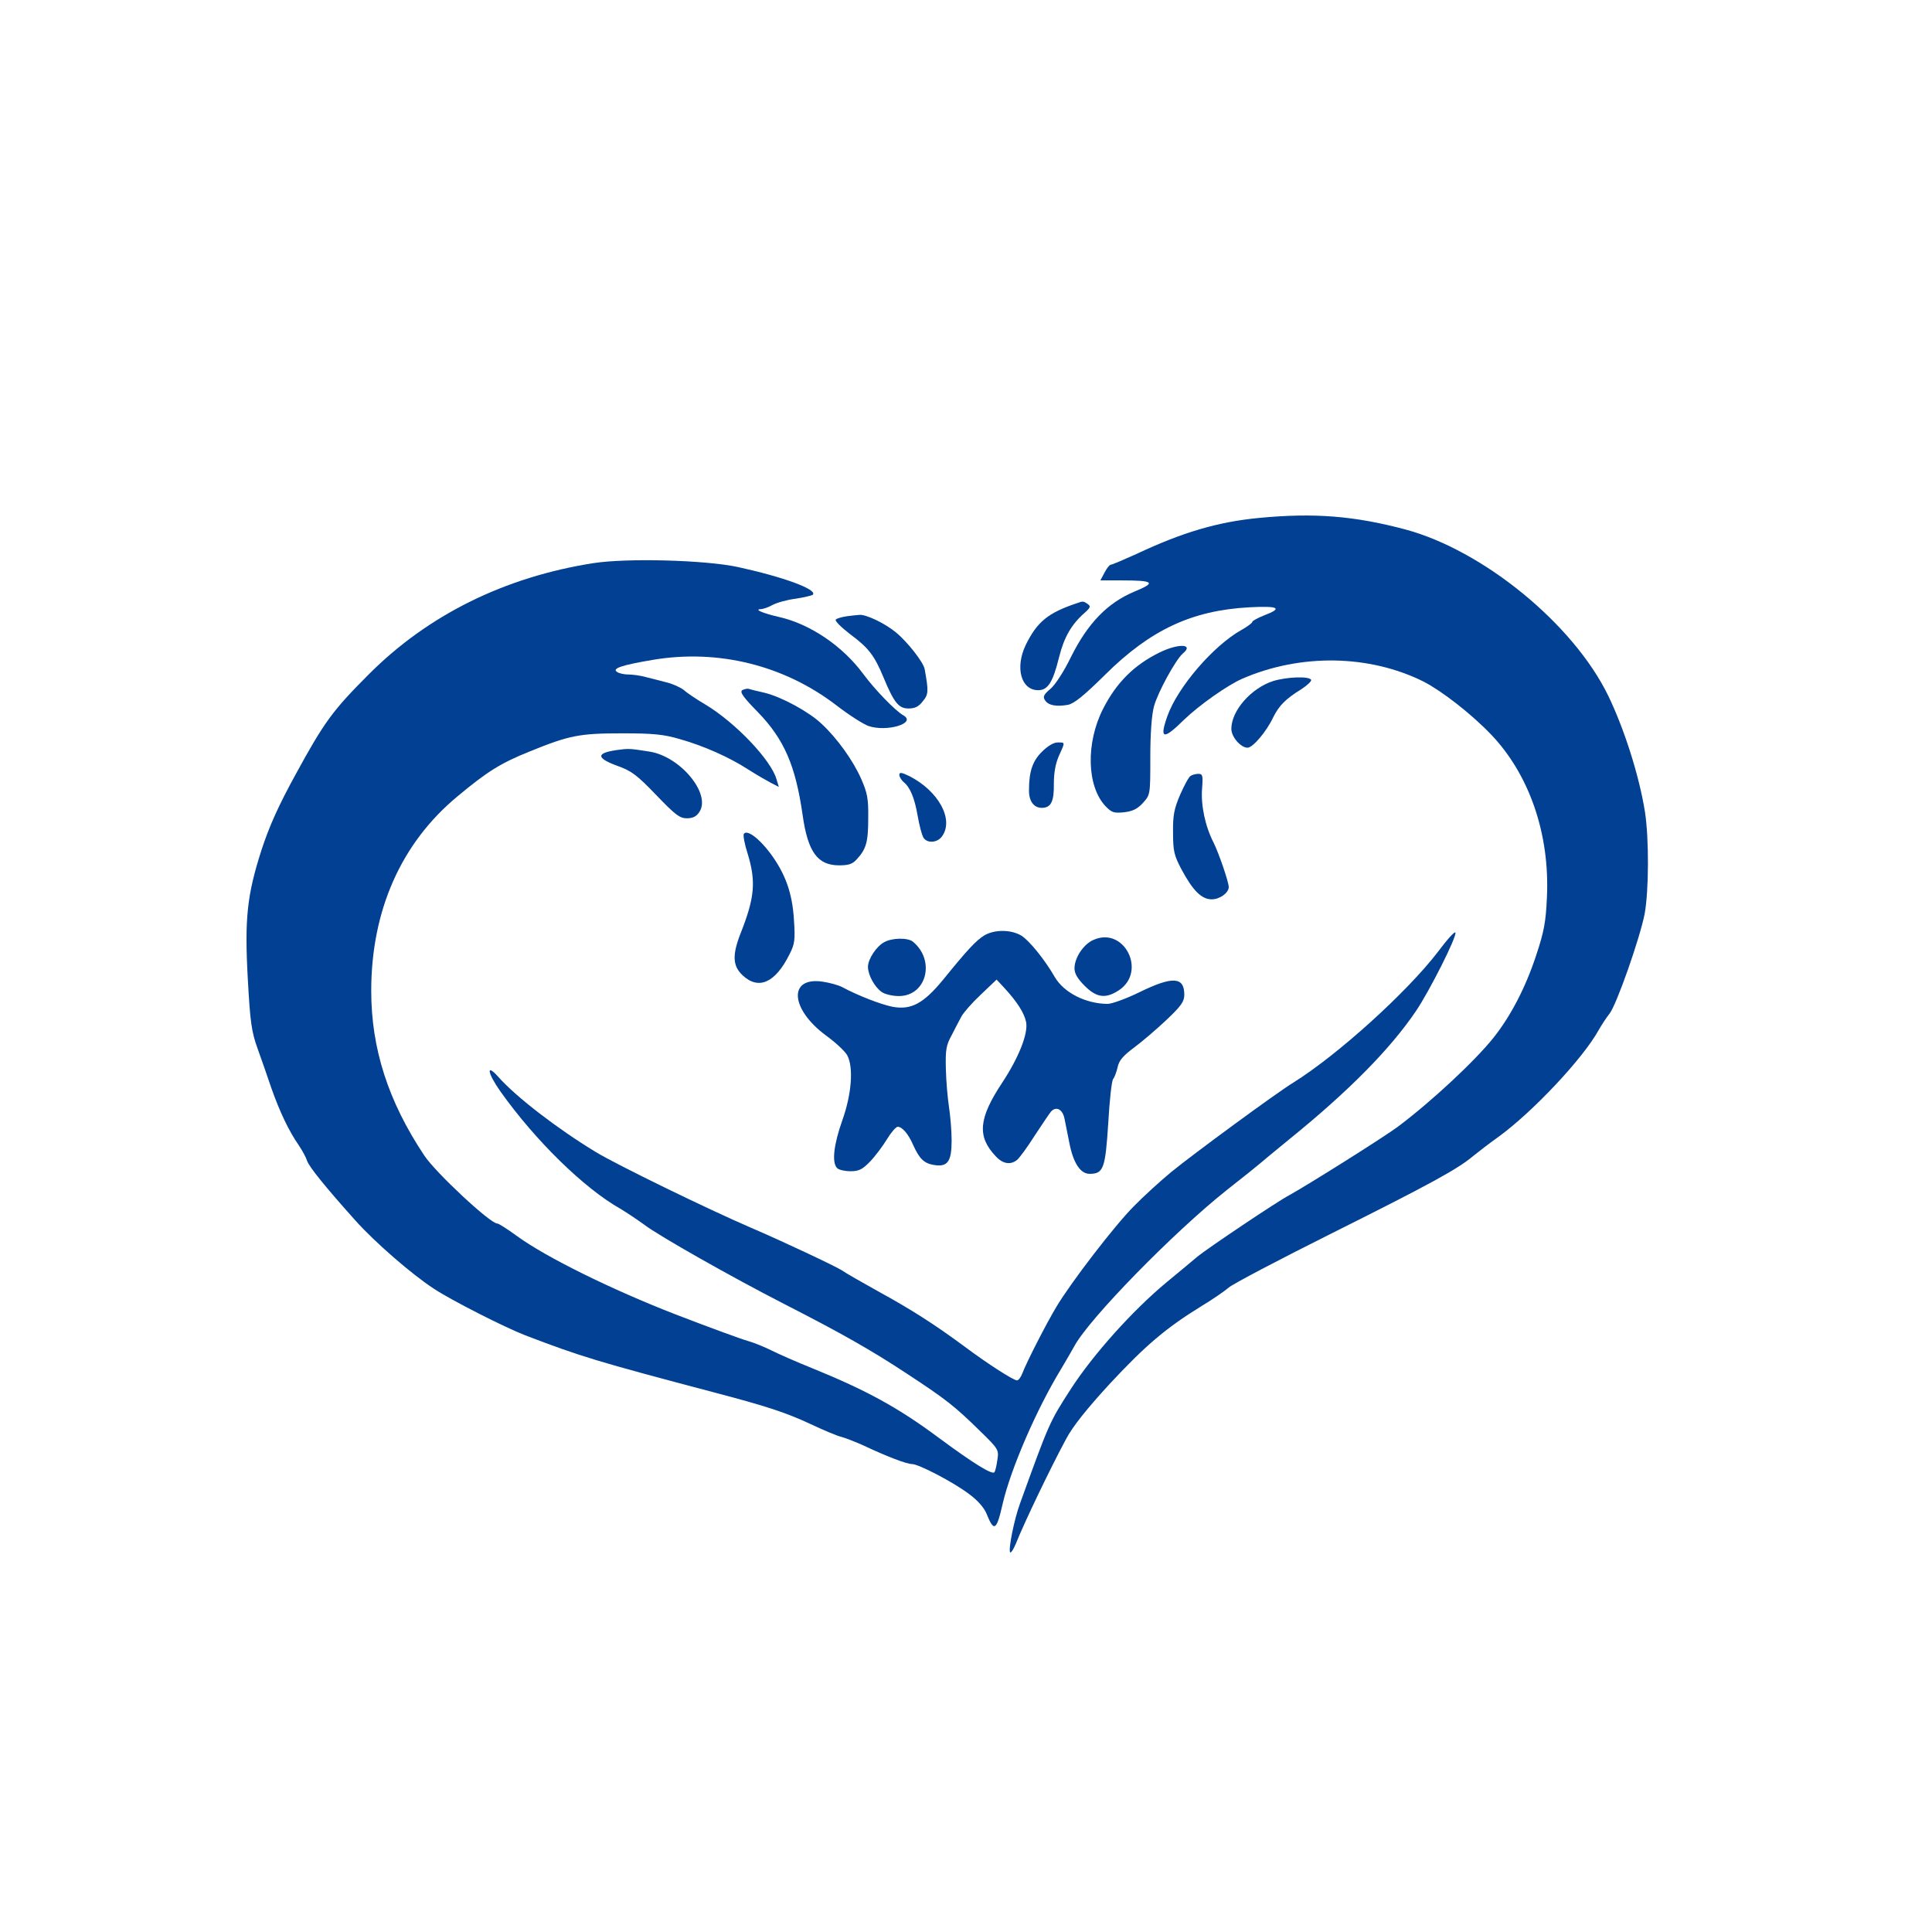 <?xml version="1.0" standalone="no"?>
<!DOCTYPE svg PUBLIC "-//W3C//DTD SVG 20010904//EN"
 "http://www.w3.org/TR/2001/REC-SVG-20010904/DTD/svg10.dtd">
<svg version="1.0" xmlns="http://www.w3.org/2000/svg"
 width="739pt" height="739pt" viewBox="0 0 739 739"
 preserveAspectRatio="xMidYMid meet">

<g transform="translate(0,739) scale(0.1,-0.1)"
fill="#014092" stroke="none">
<path d="M4817 5409 c-158 -15 -294 -55 -470 -138 -49 -22 -93 -41 -98 -41 -5
0 -15 -13 -24 -30 l-16 -30 78 0 c128 0 137 -8 52 -43 -103 -43 -178 -121
-242 -249 -27 -56 -61 -108 -79 -123 -25 -21 -30 -30 -21 -43 12 -20 43 -26
88 -18 24 5 61 35 141 114 174 173 333 247 552 259 113 6 131 -3 57 -31 -25
-10 -45 -21 -45 -25 0 -4 -19 -18 -42 -31 -107 -60 -244 -219 -283 -330 -31
-88 -15 -91 63 -14 59 57 167 133 224 158 224 97 486 92 693 -11 70 -36 181
-122 257 -201 148 -154 227 -383 215 -626 -4 -92 -11 -130 -41 -220 -40 -122
-97 -232 -163 -315 -72 -90 -235 -242 -365 -340 -55 -41 -348 -225 -417 -263
-43 -22 -315 -205 -350 -234 -14 -12 -68 -57 -119 -99 -129 -107 -280 -275
-366 -408 -82 -127 -83 -130 -194 -437 -23 -62 -46 -179 -38 -188 3 -3 13 12
22 34 31 78 131 287 192 400 26 49 79 115 167 211 136 146 213 212 349 296 45
27 92 60 106 72 14 13 193 107 397 209 370 185 479 244 539 295 17 14 60 47
95 72 131 95 324 300 384 409 11 19 29 47 41 62 27 33 117 290 135 383 16 89
17 286 1 390 -22 138 -79 317 -141 445 -134 274 -478 555 -776 635 -196 52
-349 64 -558 44z"/>
<path d="M2270 5236 c-339 -53 -633 -198 -860 -426 -137 -137 -170 -182 -278
-380 -66 -120 -102 -200 -132 -292 -55 -172 -65 -261 -52 -495 9 -162 14 -199
37 -263 15 -41 39 -111 54 -155 31 -87 65 -160 104 -216 14 -21 28 -47 32 -60
8 -23 71 -101 184 -227 75 -84 217 -207 300 -261 66 -44 273 -149 351 -179
215 -82 271 -99 725 -219 194 -51 271 -76 363 -119 51 -24 105 -47 120 -50 15
-4 54 -19 87 -34 87 -41 163 -70 183 -70 26 0 160 -70 219 -115 33 -24 58 -53
67 -76 28 -70 38 -64 61 38 31 134 129 361 224 517 20 34 43 73 51 88 58 106
378 433 580 594 69 54 127 101 130 104 3 3 55 46 115 95 221 179 383 342 482
489 50 74 156 283 150 299 -2 6 -32 -27 -67 -74 -118 -154 -383 -394 -553
-500 -67 -41 -385 -275 -467 -342 -41 -34 -106 -93 -143 -131 -72 -72 -242
-293 -297 -386 -38 -63 -114 -212 -129 -252 -6 -16 -15 -28 -21 -28 -13 0
-109 61 -200 129 -115 85 -204 142 -330 211 -63 35 -126 71 -140 81 -25 16
-224 110 -350 164 -158 68 -508 238 -592 289 -145 88 -304 210 -372 287 -48
54 -42 15 9 -57 133 -187 319 -369 457 -447 25 -15 67 -43 93 -62 55 -42 332
-199 535 -303 219 -112 332 -176 470 -267 151 -99 183 -125 278 -218 72 -70
73 -73 67 -111 -3 -22 -8 -43 -11 -47 -7 -12 -79 32 -214 132 -152 113 -273
180 -482 265 -60 24 -130 55 -156 68 -26 13 -67 30 -92 37 -25 7 -148 52 -275
101 -245 95 -496 219 -606 299 -37 27 -71 49 -77 49 -27 0 -236 195 -279 260
-138 207 -203 409 -203 630 0 308 115 566 330 744 114 95 165 127 277 172 150
61 189 69 353 69 118 0 159 -4 220 -22 92 -26 191 -70 263 -117 30 -19 68 -41
85 -50 l31 -16 -9 30 c-21 73 -156 215 -270 284 -36 21 -74 47 -85 57 -11 9
-39 22 -62 28 -24 6 -60 16 -82 21 -21 6 -51 10 -67 10 -16 0 -36 4 -44 10
-20 13 18 26 137 46 249 42 501 -20 701 -173 48 -37 104 -73 124 -80 71 -24
186 11 133 41 -30 17 -107 96 -153 158 -79 107 -203 191 -322 218 -61 14 -97
29 -70 30 8 0 29 7 45 16 17 9 56 20 89 24 32 5 61 12 65 15 19 20 -112 68
-286 106 -125 27 -424 35 -553 15z"/>
<path d="M4120 5083 c-111 -37 -153 -71 -197 -161 -41 -87 -17 -172 48 -172
37 0 56 29 80 126 19 76 47 126 99 171 21 19 23 24 10 33 -16 11 -18 11 -40 3z"/>
<path d="M3240 5033 c-19 -3 -39 -8 -43 -13 -5 -4 20 -29 55 -56 70 -52 92
-80 127 -164 41 -99 59 -120 96 -120 25 0 39 7 55 28 22 26 22 39 7 122 -4 26
-66 105 -110 141 -42 35 -116 70 -140 67 -6 0 -28 -3 -47 -5z"/>
<path d="M4435 4894 c-96 -47 -165 -115 -216 -216 -66 -130 -62 -295 9 -371
24 -25 32 -28 72 -24 33 4 51 13 72 36 28 31 28 32 28 174 0 90 5 161 14 195
15 55 83 178 110 202 45 37 -16 40 -89 4z"/>
<path d="M4870 4785 c-84 -27 -160 -113 -160 -183 0 -31 36 -72 62 -72 20 0
72 61 98 116 23 46 47 70 108 108 23 15 40 31 37 36 -9 14 -92 11 -145 -5z"/>
<path d="M2839 4750 c-10 -7 4 -27 59 -83 102 -105 145 -206 172 -394 20 -142
57 -193 140 -193 36 0 51 5 67 23 36 39 44 65 44 156 1 76 -3 97 -27 152 -31
70 -91 154 -151 210 -48 46 -153 103 -218 119 -27 6 -55 13 -61 15 -6 2 -17
-1 -25 -5z"/>
<path d="M3986 4515 c-36 -35 -50 -76 -50 -146 -1 -43 18 -69 49 -69 35 0 47
24 46 91 0 42 6 77 19 107 25 55 25 52 -5 52 -15 0 -38 -14 -59 -35z"/>
<path d="M2375 4523 c-96 -11 -100 -31 -12 -63 53 -19 74 -35 147 -111 73 -76
90 -89 117 -89 23 0 37 7 48 24 46 69 -72 212 -190 231 -70 11 -79 12 -110 8z"/>
<path d="M3440 4426 c0 -7 7 -19 16 -27 25 -20 42 -60 54 -129 6 -36 16 -72
21 -82 13 -25 55 -23 73 4 45 64 -14 172 -125 229 -31 15 -39 16 -39 5z"/>
<path d="M4554 4422 c-7 -4 -24 -36 -40 -72 -23 -54 -28 -79 -27 -145 0 -70 4
-87 32 -140 44 -82 77 -115 116 -115 31 0 65 25 65 47 0 19 -38 130 -58 170
-32 62 -49 143 -44 206 4 51 2 57 -14 57 -11 0 -24 -4 -30 -8z"/>
<path d="M2845 4200 c-3 -5 3 -39 15 -76 32 -105 27 -167 -26 -301 -34 -86
-32 -128 7 -164 61 -57 125 -28 179 81 20 39 22 55 17 130 -6 104 -33 179 -92
258 -44 58 -89 90 -100 72z"/>
<path d="M3765 3812 c-32 -20 -63 -53 -158 -170 -75 -91 -122 -116 -193 -103
-45 9 -133 43 -194 76 -14 7 -46 16 -73 20 -133 20 -125 -105 14 -207 36 -26
72 -60 80 -75 24 -46 17 -147 -19 -248 -33 -93 -41 -162 -20 -183 7 -7 30 -12
51 -12 33 0 46 7 76 38 20 21 49 60 64 85 16 26 34 47 41 47 17 0 41 -28 59
-70 24 -53 42 -70 79 -76 53 -9 68 13 68 94 0 37 -5 94 -10 127 -5 33 -11 98
-12 145 -2 74 1 92 22 130 13 25 29 57 37 71 7 14 40 52 74 84 l61 58 27 -29
c52 -56 79 -99 86 -134 8 -44 -28 -135 -92 -232 -90 -136 -96 -205 -25 -280
27 -30 57 -35 82 -15 9 7 39 48 67 92 29 44 57 86 63 93 20 22 45 9 52 -28 4
-19 12 -60 18 -90 15 -78 42 -120 78 -120 53 0 60 21 71 193 5 87 13 163 19
170 5 6 13 27 17 45 5 25 21 44 63 75 31 23 87 71 124 106 56 53 68 70 68 96
0 69 -44 72 -171 10 -51 -25 -106 -45 -123 -45 -84 1 -166 43 -201 102 -39 68
-98 140 -128 159 -40 24 -103 24 -142 1z"/>
<path d="M4183 3795 c-38 -16 -73 -68 -73 -109 0 -20 12 -40 39 -67 46 -46 81
-50 132 -16 106 72 19 244 -98 192z"/>
<path d="M3382 3786 c-30 -16 -62 -65 -62 -94 0 -31 25 -77 52 -96 12 -9 42
-16 66 -16 106 0 141 136 54 208 -20 16 -80 15 -110 -2z"/>
</g>
</svg>
